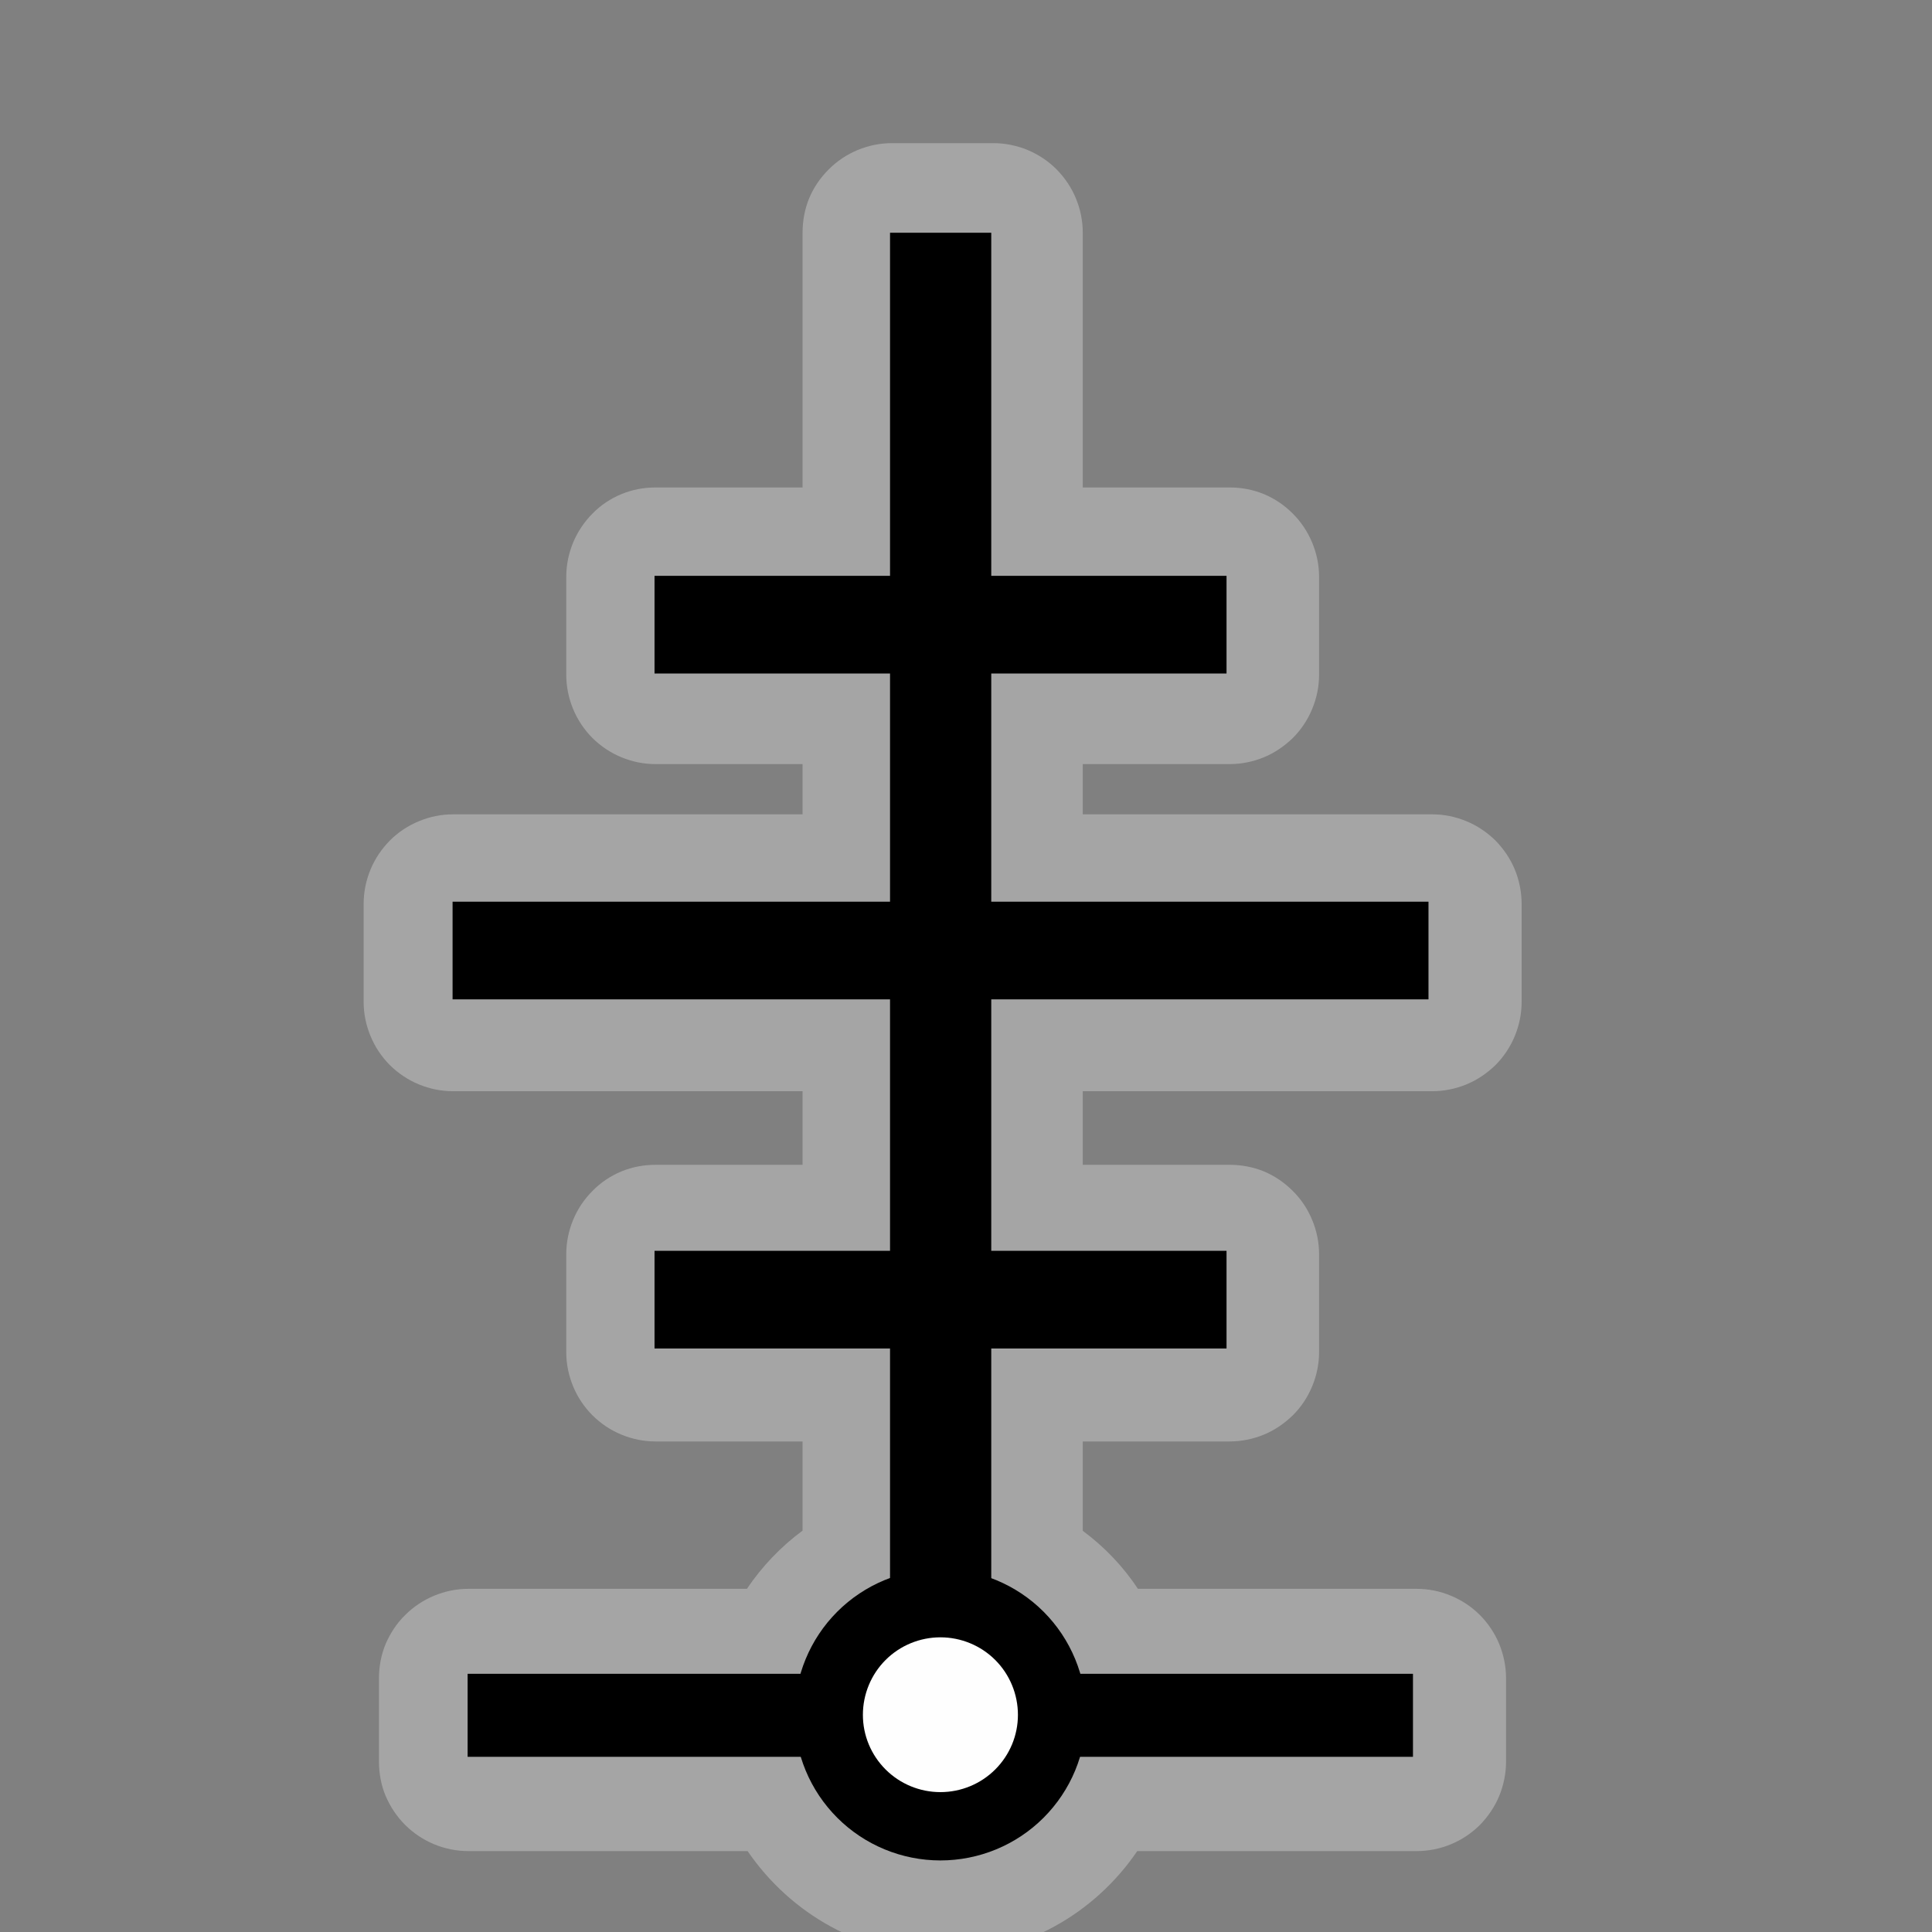 <?xml version="1.0" encoding="UTF-8"?>
<svg xmlns="http://www.w3.org/2000/svg" xmlns:xlink="http://www.w3.org/1999/xlink" width="32" height="32" viewBox="0 0 32 32">
<rect x="0" y="0" width="32" height="32" fill="#808080" stroke="none"/>
<defs>
<filter id="filter-remove-color" x="0%" y="0%" width="100%" height="100%">
<feColorMatrix color-interpolation-filters="sRGB" values="0 0 0 0 1 0 0 0 0 1 0 0 0 0 1 0 0 0 1 0" />
</filter>
<mask id="mask-0">
<g filter="url(#filter-remove-color)">
<rect x="-3.2" y="-3.2" width="38.4" height="38.4" fill="rgb(0%, 0%, 0%)" fill-opacity="0.372"/>
</g>
</mask>
<clipPath id="clip-0">
<path clip-rule="nonzero" d="M 6 2 L 26 2 L 26 32 L 6 32 Z M 6 2 "/>
</clipPath>
<clipPath id="clip-1">
<rect x="0" y="0" width="32" height="32"/>
</clipPath>
<g id="source-7" clip-path="url(#clip-1)">
<g clip-path="url(#clip-0)">
<path fill-rule="nonzero" fill="rgb(89.412%, 89.412%, 89.412%)" fill-opacity="1" d="M 14.773 2.371 C 14.578 2.371 14.387 2.41 14.207 2.484 C 14.027 2.559 13.863 2.668 13.727 2.805 C 13.586 2.945 13.477 3.105 13.402 3.285 C 13.328 3.465 13.293 3.66 13.293 3.852 L 13.293 8.074 L 10.859 8.074 C 10.664 8.074 10.473 8.109 10.293 8.184 C 10.113 8.258 9.949 8.367 9.812 8.508 C 9.676 8.645 9.566 8.809 9.492 8.988 C 9.418 9.168 9.379 9.359 9.379 9.555 L 9.379 11.176 C 9.379 11.371 9.418 11.562 9.492 11.742 C 9.566 11.922 9.676 12.086 9.812 12.223 C 9.949 12.359 10.113 12.469 10.293 12.543 C 10.473 12.617 10.664 12.656 10.859 12.656 L 13.293 12.656 L 13.293 13.488 L 7.504 13.488 C 7.309 13.488 7.117 13.527 6.938 13.602 C 6.758 13.676 6.594 13.785 6.457 13.922 C 6.32 14.062 6.211 14.223 6.137 14.402 C 6.062 14.582 6.023 14.777 6.023 14.973 L 6.023 16.594 C 6.023 16.789 6.062 16.98 6.137 17.16 C 6.211 17.34 6.32 17.504 6.457 17.641 C 6.594 17.777 6.758 17.887 6.938 17.961 C 7.117 18.035 7.309 18.074 7.504 18.074 L 13.293 18.074 L 13.293 19.293 L 10.859 19.293 C 10.664 19.293 10.473 19.328 10.293 19.402 C 10.113 19.477 9.949 19.586 9.812 19.727 C 9.676 19.863 9.566 20.027 9.492 20.207 C 9.418 20.387 9.379 20.578 9.379 20.773 L 9.379 22.395 C 9.379 22.59 9.418 22.781 9.492 22.961 C 9.566 23.141 9.676 23.305 9.812 23.441 C 9.949 23.578 10.113 23.688 10.293 23.762 C 10.473 23.836 10.664 23.875 10.859 23.875 L 13.293 23.875 L 13.293 25.352 C 12.934 25.617 12.621 25.945 12.371 26.316 L 7.758 26.316 C 7.562 26.316 7.371 26.355 7.191 26.43 C 7.012 26.504 6.848 26.613 6.711 26.75 C 6.57 26.887 6.465 27.051 6.387 27.23 C 6.312 27.41 6.277 27.605 6.277 27.797 L 6.277 29.176 C 6.277 29.371 6.312 29.566 6.387 29.746 C 6.465 29.926 6.57 30.086 6.711 30.227 C 6.848 30.363 7.012 30.473 7.191 30.547 C 7.371 30.621 7.562 30.66 7.758 30.66 L 12.383 30.66 C 13.09 31.695 14.273 32.383 15.609 32.383 C 16.949 32.383 18.133 31.695 18.836 30.66 L 23.465 30.66 C 23.66 30.66 23.852 30.621 24.031 30.547 C 24.211 30.473 24.375 30.363 24.512 30.227 C 24.648 30.086 24.758 29.926 24.832 29.746 C 24.906 29.566 24.945 29.371 24.945 29.176 L 24.945 27.797 C 24.945 27.605 24.906 27.41 24.832 27.23 C 24.758 27.051 24.648 26.887 24.512 26.75 C 24.375 26.613 24.211 26.504 24.031 26.43 C 23.852 26.355 23.66 26.316 23.465 26.316 L 18.848 26.316 C 18.602 25.945 18.293 25.621 17.934 25.355 L 17.934 23.875 L 20.367 23.875 C 20.559 23.875 20.754 23.836 20.934 23.762 C 21.113 23.688 21.273 23.578 21.414 23.441 C 21.551 23.305 21.66 23.141 21.734 22.961 C 21.809 22.781 21.848 22.59 21.848 22.395 L 21.848 20.773 C 21.848 20.578 21.809 20.387 21.734 20.207 C 21.66 20.027 21.551 19.863 21.414 19.727 C 21.273 19.586 21.113 19.477 20.934 19.402 C 20.754 19.328 20.559 19.293 20.367 19.293 L 17.934 19.293 L 17.934 18.074 L 23.723 18.074 C 23.914 18.074 24.109 18.035 24.289 17.961 C 24.469 17.887 24.629 17.777 24.77 17.641 C 24.906 17.504 25.016 17.34 25.09 17.16 C 25.164 16.98 25.203 16.789 25.203 16.594 L 25.203 14.973 C 25.203 14.777 25.164 14.582 25.09 14.402 C 25.016 14.223 24.906 14.062 24.77 13.922 C 24.629 13.785 24.469 13.676 24.289 13.602 C 24.109 13.527 23.914 13.488 23.723 13.488 L 17.934 13.488 L 17.934 12.656 L 20.367 12.656 C 20.559 12.656 20.754 12.617 20.934 12.543 C 21.113 12.469 21.273 12.359 21.414 12.223 C 21.551 12.086 21.66 11.922 21.734 11.742 C 21.809 11.562 21.848 11.371 21.848 11.176 L 21.848 9.555 C 21.848 9.359 21.809 9.168 21.734 8.988 C 21.66 8.809 21.551 8.645 21.414 8.508 C 21.273 8.367 21.113 8.258 20.934 8.184 C 20.754 8.109 20.559 8.074 20.367 8.074 L 17.934 8.074 L 17.934 3.852 C 17.934 3.66 17.895 3.465 17.82 3.285 C 17.746 3.105 17.637 2.945 17.5 2.805 C 17.363 2.668 17.199 2.559 17.02 2.484 C 16.84 2.41 16.648 2.371 16.453 2.371 Z M 15.453 28.375 L 15.609 28.473 L 15.77 28.375 C 15.77 28.379 15.773 28.379 15.773 28.379 L 15.617 28.477 L 15.777 28.574 C 15.773 28.578 15.77 28.578 15.766 28.582 L 15.609 28.484 L 15.453 28.582 C 15.453 28.578 15.445 28.578 15.445 28.574 L 15.602 28.477 L 15.449 28.379 C 15.449 28.379 15.449 28.379 15.453 28.375 Z M 15.453 28.375 "/>
</g>
</g>
</defs>
<g mask="url(#mask-0)">
<use xlink:href="#source-7"/>
</g>
<path fill="none" stroke-width="25" stroke-linecap="butt" stroke-linejoin="miter" stroke="rgb(0%, 0%, 0%)" stroke-opacity="1" stroke-miterlimit="4" d="M 140.823 516.562 L 425.513 516.562 " transform="matrix(0.055, 0, 0, 0.055, 0, 0)"/>
<path fill-rule="nonzero" fill="rgb(99.608%, 99.608%, 99.608%)" fill-opacity="1" stroke-width="20.572" stroke-linecap="round" stroke-linejoin="round" stroke="rgb(0%, 0%, 0%)" stroke-opacity="1" stroke-miterlimit="10" d="M 316.833 516.421 C 316.833 525.342 313.293 533.838 306.992 540.139 C 300.691 546.44 292.124 549.98 283.203 549.98 C 274.282 549.98 265.715 546.44 259.414 540.139 C 253.113 533.838 249.573 525.342 249.573 516.421 C 249.573 507.5 253.113 498.933 259.414 492.632 C 265.715 486.331 274.282 482.791 283.203 482.791 C 292.124 482.791 300.691 486.331 306.992 492.632 C 313.293 498.933 316.833 507.5 316.833 516.421 Z M 316.833 516.421 " transform="matrix(0.055, 0, 0, 0.055, 0, 0)"/>
<path fill="none" stroke-width="30.484" stroke-linecap="butt" stroke-linejoin="miter" stroke="rgb(0%, 0%, 0%)" stroke-opacity="1" stroke-miterlimit="4" d="M 283.274 490.508 L 283.274 70.093 " transform="matrix(0.055, 0, 0, 0.055, 0, 0)"/>
<path fill="none" stroke-width="29.412" stroke-linecap="butt" stroke-linejoin="miter" stroke="rgb(0%, 0%, 0%)" stroke-opacity="1" stroke-miterlimit="4" d="M 136.292 286.248 L 430.186 286.248 " transform="matrix(0.055, 0, 0, 0.055, 0, 0)"/>
<path fill="none" stroke-width="29.412" stroke-linecap="butt" stroke-linejoin="miter" stroke="rgb(0%, 0%, 0%)" stroke-opacity="1" stroke-miterlimit="4" d="M 197.109 188.118 L 369.368 188.118 " transform="matrix(0.055, 0, 0, 0.055, 0, 0)"/>
<path fill="none" stroke-width="29.412" stroke-linecap="butt" stroke-linejoin="miter" stroke="rgb(0%, 0%, 0%)" stroke-opacity="1" stroke-miterlimit="4" d="M 197.109 391.387 L 369.368 391.387 " transform="matrix(0.055, 0, 0, 0.055, 0, 0)"/>
</svg>
